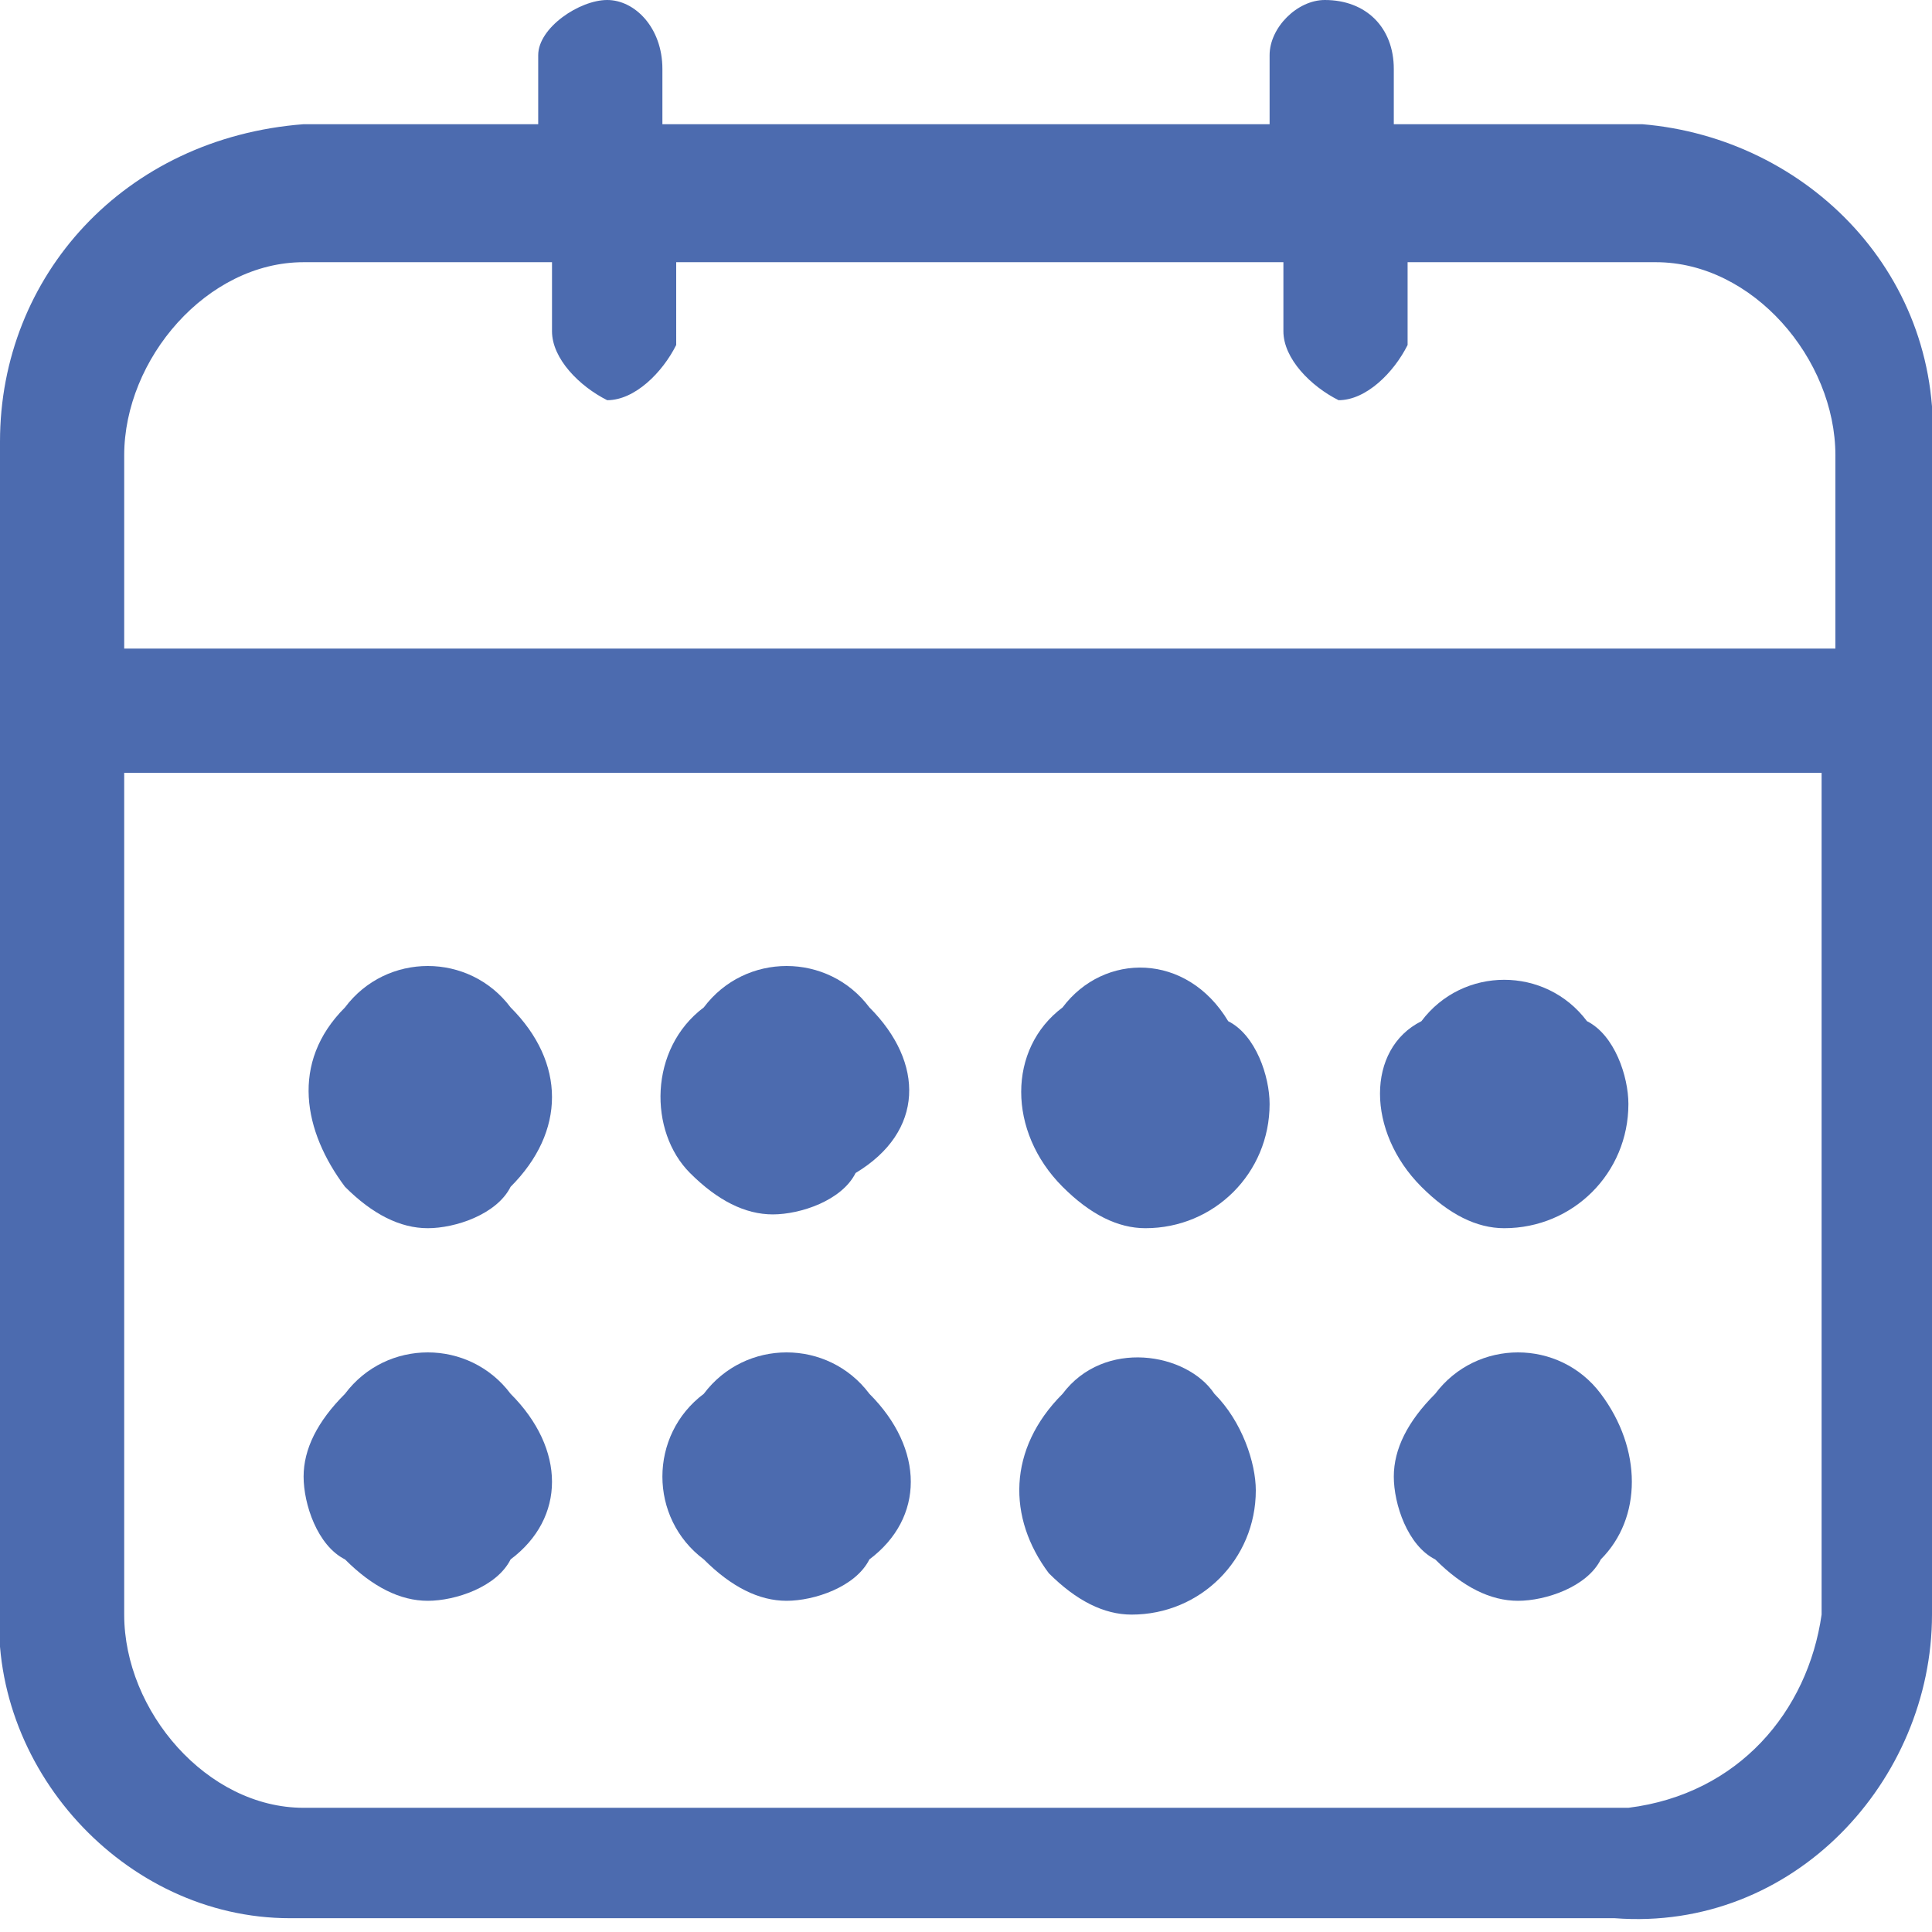 <?xml version="1.0" encoding="utf-8"?>
<!-- Generator: Adobe Illustrator 23.0.0, SVG Export Plug-In . SVG Version: 6.00 Build 0)  -->
<svg version="1.1" id="Layer_1" xmlns="http://www.w3.org/2000/svg" xmlns:xlink="http://www.w3.org/1999/xlink" x="0px" y="0px"
	 viewBox="0 0 14 14" style="enable-background:new 0 0 14 14;" xml:space="preserve">
<style type="text/css">
	.st0{fill:#4C6BAF;}
</style>
<g>
	<path class="st0" d="M14,11.7V3.3C14.1,2,13.1,1,11.9,0.9c0,0,0,0,0,0l0,0h-1.8V0.5C10.1,0.2,9.9,0,9.6,0C9.4,0,9.2,0.2,9.2,0.4
		c0,0,0,0,0,0v0.5H4.8V0.5C4.8,0.2,4.6,0,4.4,0C4.2,0,3.9,0.2,3.9,0.4c0,0,0,0,0,0v0.5H2.2C0.9,1,0,2,0,3.2c0,0,0,0,0,0v8.4
		c-0.1,1.2,0.9,2.3,2.1,2.3c0,0,0,0,0,0h9.6C13,14,14,12.9,14,11.7C14,11.7,14,11.7,14,11.7z M11.8,13.1H2.2c-0.7,0-1.3-0.7-1.3-1.4
		V5.6h12.3l0,6.1C13.1,12.4,12.6,13,11.8,13.1z M13.1,4.7H0.9V3.3c0-0.7,0.6-1.4,1.3-1.4h1.8v0.5c0,0.2,0.2,0.4,0.4,0.5
		c0.2,0,0.4-0.2,0.5-0.4c0,0,0,0,0,0V1.9h4.4v0.5c0,0.2,0.2,0.4,0.4,0.5c0.2,0,0.4-0.2,0.5-0.4c0,0,0,0,0,0V1.9h1.8
		c0.7,0,1.3,0.7,1.3,1.4V4.7z"/>
	<path class="st0" d="M3.7,10.1c-0.3-0.4-0.9-0.4-1.2,0c0,0,0,0,0,0c-0.2,0.2-0.3,0.4-0.3,0.6c0,0.2,0.1,0.5,0.3,0.6
		c0.2,0.2,0.4,0.3,0.6,0.3c0.2,0,0.5-0.1,0.6-0.3C4.1,11,4.1,10.5,3.7,10.1C3.7,10.1,3.7,10.1,3.7,10.1z"/>
	<path class="st0" d="M3.7,7.3c-0.3-0.4-0.9-0.4-1.2,0c0,0,0,0,0,0c-0.4,0.4-0.3,0.9,0,1.3c0.2,0.2,0.4,0.3,0.6,0.3h0
		c0.2,0,0.5-0.1,0.6-0.3C4.1,8.2,4.1,7.7,3.7,7.3C3.7,7.3,3.7,7.3,3.7,7.3z"/>
	<path class="st0" d="M6.3,10.1c-0.3-0.4-0.9-0.4-1.2,0c0,0,0,0,0,0c-0.4,0.3-0.4,0.9,0,1.2c0,0,0,0,0,0c0.2,0.2,0.4,0.3,0.6,0.3
		c0.2,0,0.5-0.1,0.6-0.3C6.7,11,6.7,10.5,6.3,10.1C6.4,10.1,6.3,10.1,6.3,10.1z"/>
	<path class="st0" d="M6.3,7.3C6,6.9,5.4,6.9,5.1,7.3c0,0,0,0,0,0C4.7,7.6,4.7,8.2,5,8.5c0,0,0,0,0,0c0.2,0.2,0.4,0.3,0.6,0.3
		c0.2,0,0.5-0.1,0.6-0.3C6.7,8.2,6.7,7.7,6.3,7.3C6.4,7.3,6.3,7.3,6.3,7.3z"/>
	<path class="st0" d="M7.7,10.1C7.7,10.1,7.7,10.1,7.7,10.1c-0.4,0.4-0.4,0.9-0.1,1.3c0,0,0,0,0,0c0.2,0.2,0.4,0.3,0.6,0.3
		c0.5,0,0.9-0.4,0.9-0.9c0-0.2-0.1-0.5-0.3-0.7C8.6,9.8,8,9.7,7.7,10.1z"/>
	<path class="st0" d="M7.7,8.6c0.2,0.2,0.4,0.3,0.6,0.3c0.5,0,0.9-0.4,0.9-0.9c0-0.2-0.1-0.5-0.3-0.6C8.6,6.9,8,6.9,7.7,7.3
		c0,0,0,0,0,0C7.3,7.6,7.3,8.2,7.7,8.6C7.6,8.6,7.7,8.6,7.7,8.6z"/>
	<path class="st0" d="M11.6,10.1c-0.3-0.4-0.9-0.4-1.2,0c0,0,0,0,0,0c-0.2,0.2-0.3,0.4-0.3,0.6c0,0.2,0.1,0.5,0.3,0.6
		c0.2,0.2,0.4,0.3,0.6,0.3c0.2,0,0.5-0.1,0.6-0.3C11.9,11,11.9,10.5,11.6,10.1C11.6,10.1,11.6,10.1,11.6,10.1z"/>
	<path class="st0" d="M10.3,8.6c0.2,0.2,0.4,0.3,0.6,0.3c0.5,0,0.9-0.4,0.9-0.9c0-0.2-0.1-0.5-0.3-0.6c-0.3-0.4-0.9-0.4-1.2,0
		c0,0,0,0,0,0C9.9,7.6,9.9,8.2,10.3,8.6C10.3,8.6,10.3,8.6,10.3,8.6z"/>
</g>
</svg>
